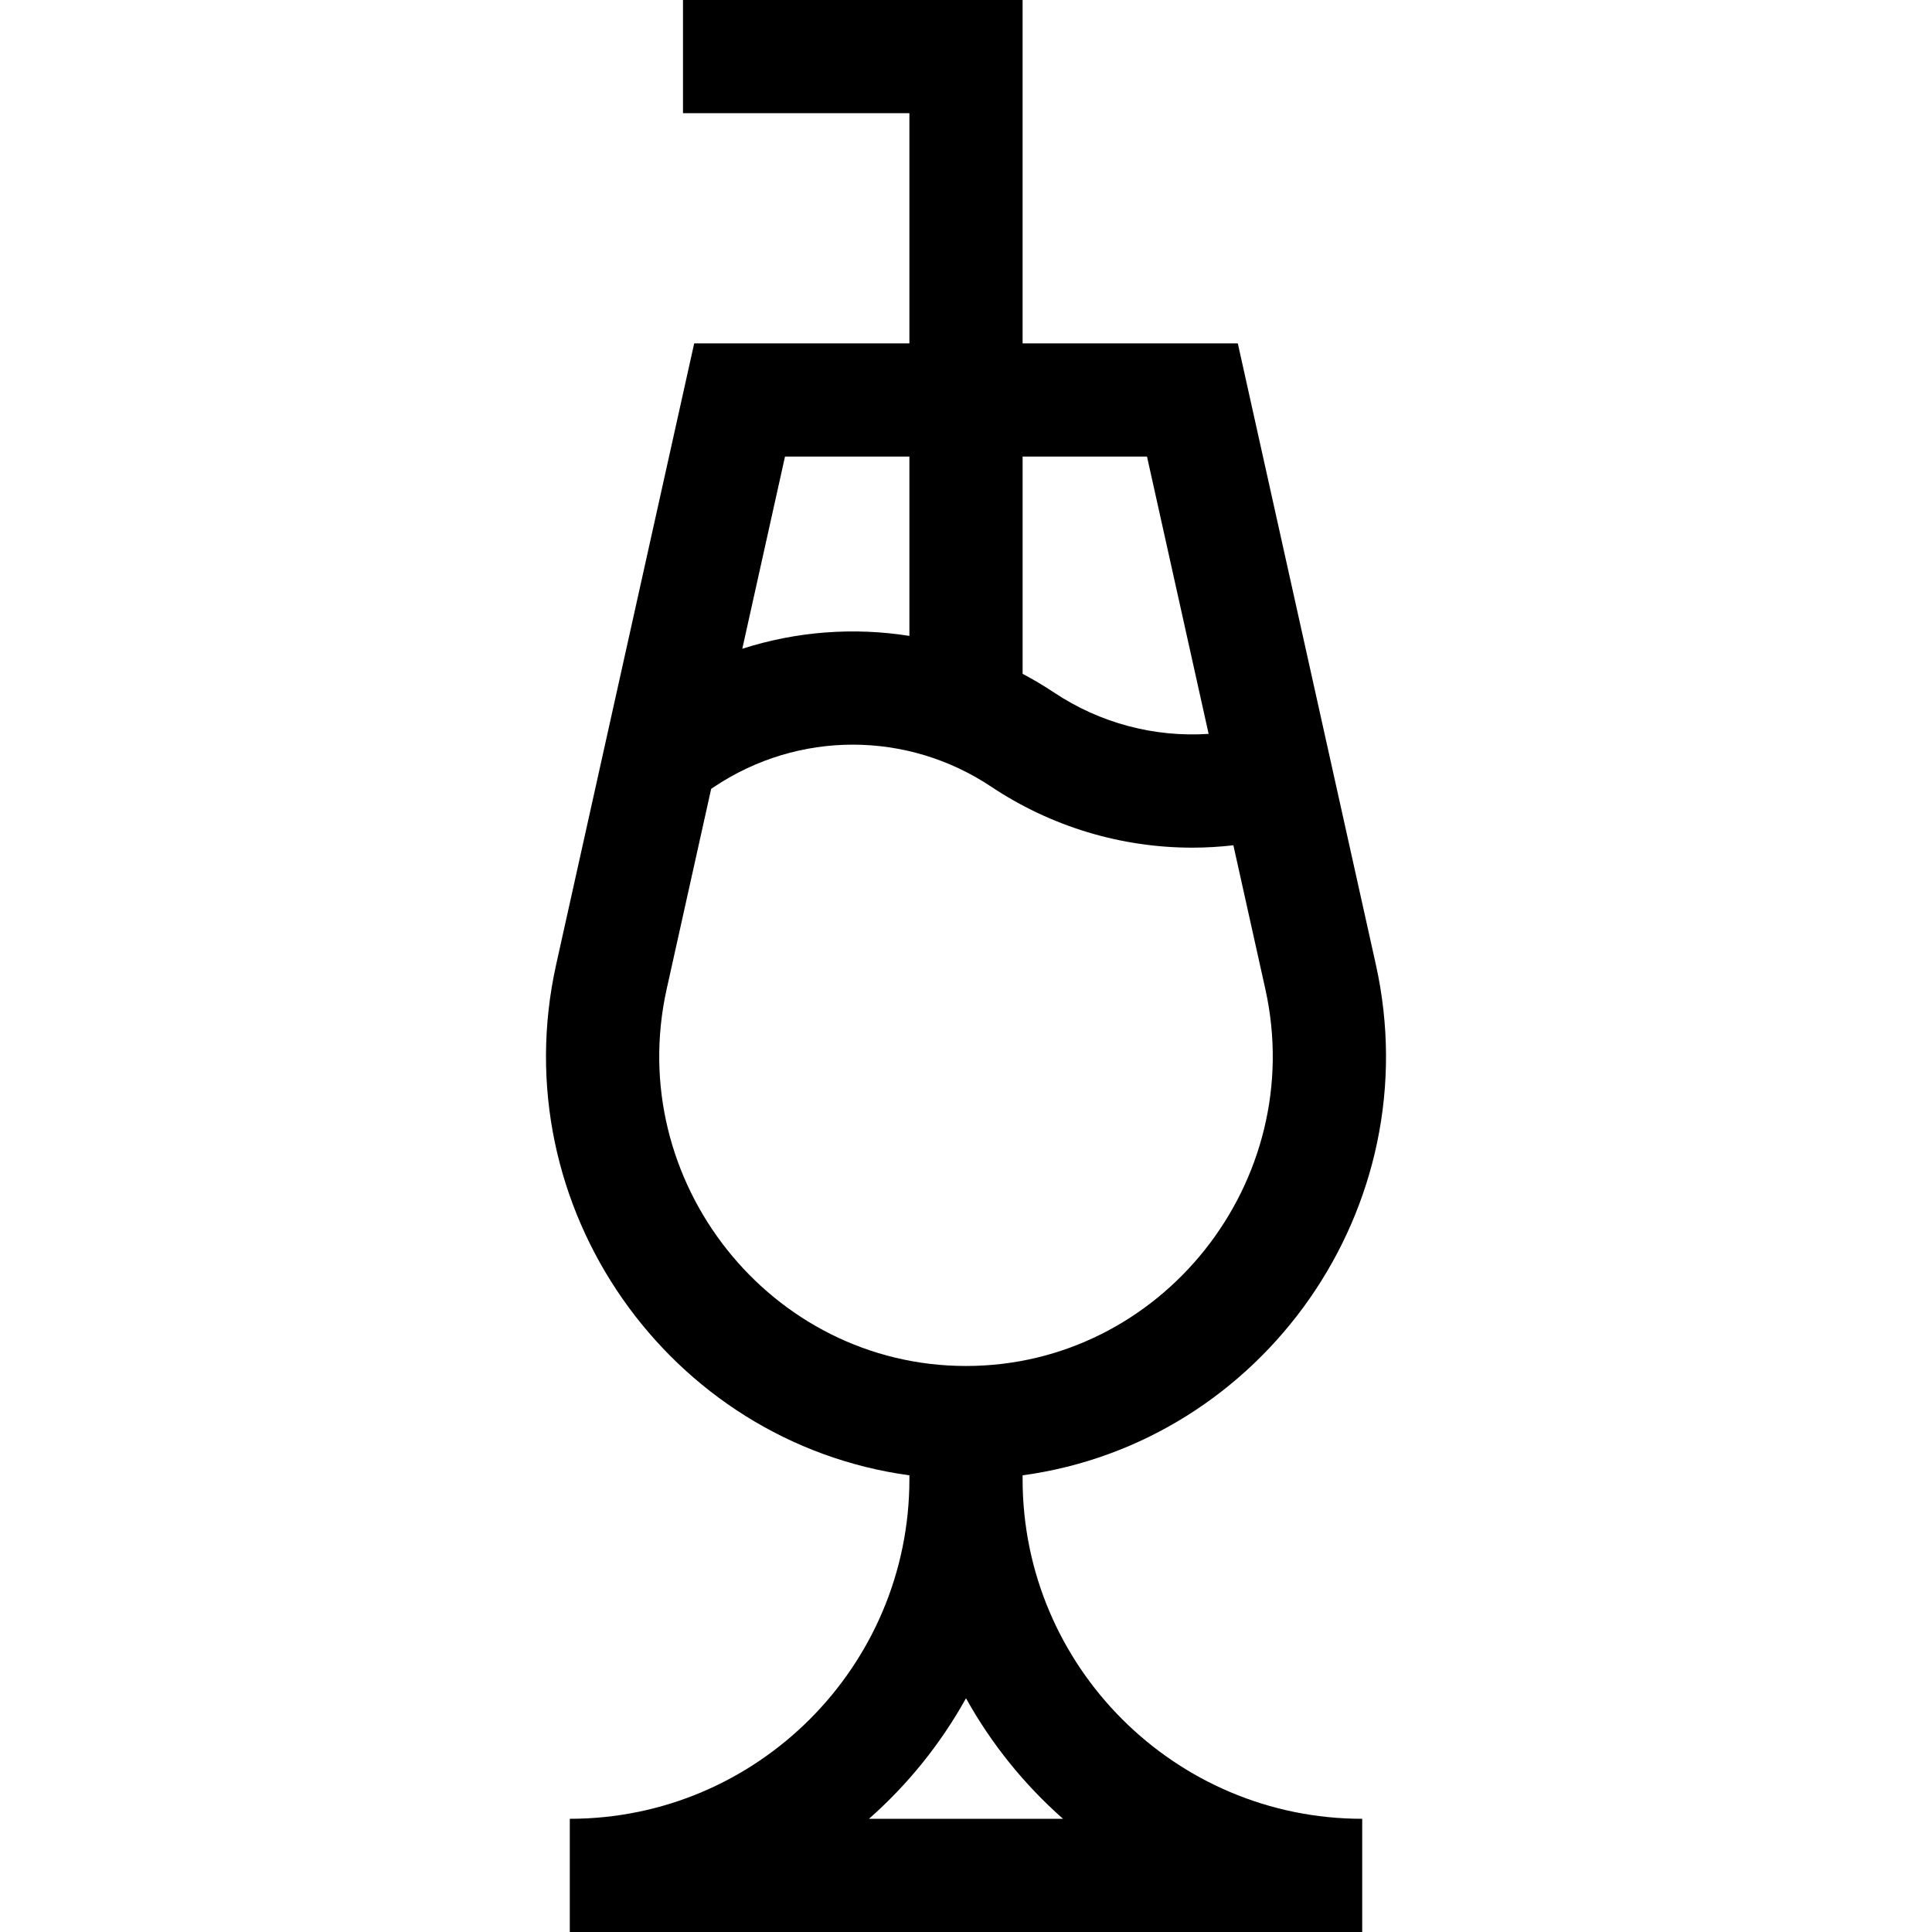 <svg id="Capa_1" enable-background="new 0 0 512 512" height="512" viewBox="0 0 512 512" width="512" xmlns="http://www.w3.org/2000/svg"><g><path d="m183.968 91-36.578 164.604c-14.32 64.436 30.031 126.7 93.611 135.373v1.023c0 49.626-40.374 90-90 90v30h210v-30c-49.626 0-90-40.374-90-90v-1.023c63.604-8.677 107.924-70.964 93.611-135.374l-36.579-164.603h-57.033v-91h-90v30h60v61zm24.065 30h32.967v47.52c-14.759-2.342-29.925-1.204-44.285 3.409zm73.676 361h-51.418c10.283-9.07 19.008-19.876 25.709-31.947 6.701 12.071 15.427 22.877 25.709 31.947zm-10.709-361h32.968l16.331 73.486c-14.368.943-28.762-2.823-40.978-10.967-2.709-1.806-5.49-3.447-8.32-4.951v-57.568zm-8.32 87.481c15.978 10.651 34.516 16.159 53.283 16.158 3.629 0 7.266-.218 10.896-.632l8.468 38.105c11.319 50.941-27.515 99.888-79.327 99.888-51.776 0-90.653-48.919-79.325-99.888l11.791-53.061.854-.569c22.283-14.856 51.078-14.855 73.36-.001z"/></g></svg>